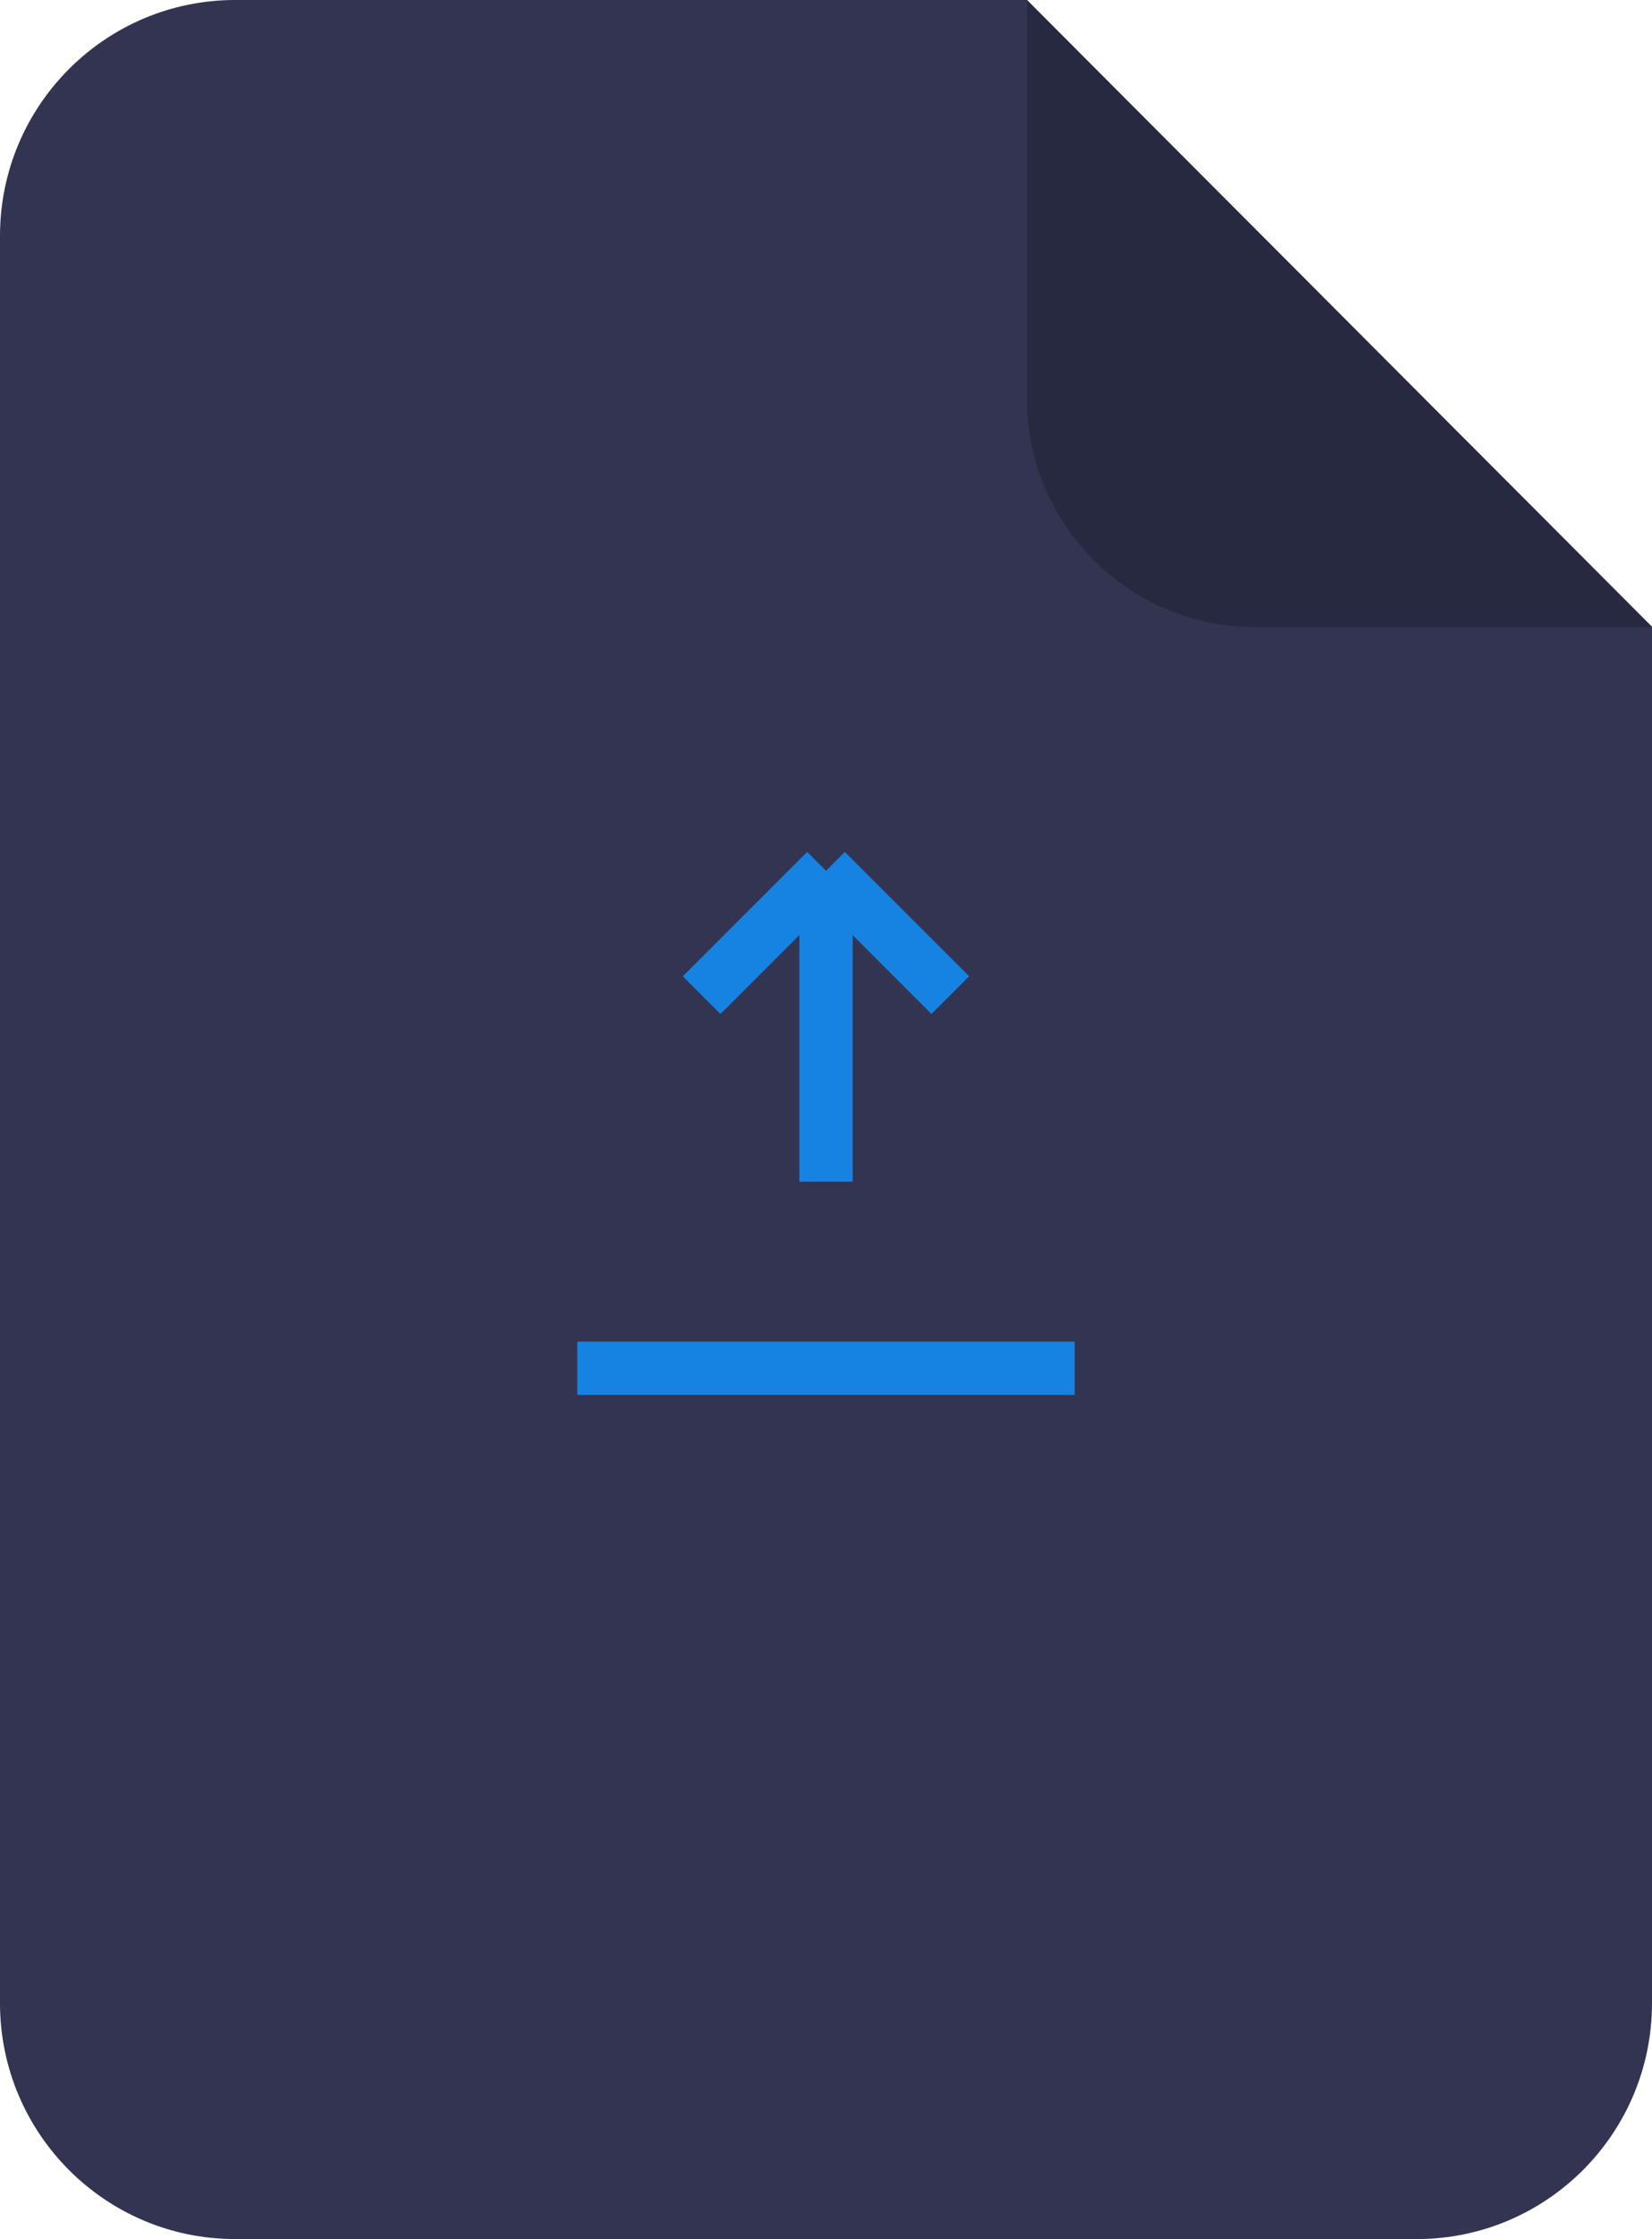<svg width="62" height="84" viewBox="0 0 62 84" fill="none" xmlns="http://www.w3.org/2000/svg"><path d="M8.827 0C3.954 0 0 3.965 0 8.85v66.3C0 80.035 3.954 84 8.827 84h44.346C58.046 84 62 80.035 62 75.15V23.52L38.54 0H8.828Z" fill="#323451"/><path d="M31 32.667v11.666m0-11.666 4.666 4.666M31 32.667l-4.667 4.666m-4.666 14h18.666" stroke="#1683E2" stroke-width="2" strokeLinecap="round" strokeLinejoin="round"/><path d="M38.54 0v14.944c0 4.736 3.834 8.58 8.558 8.58h14.91L38.54 0Z" fill="#272941"/></svg>